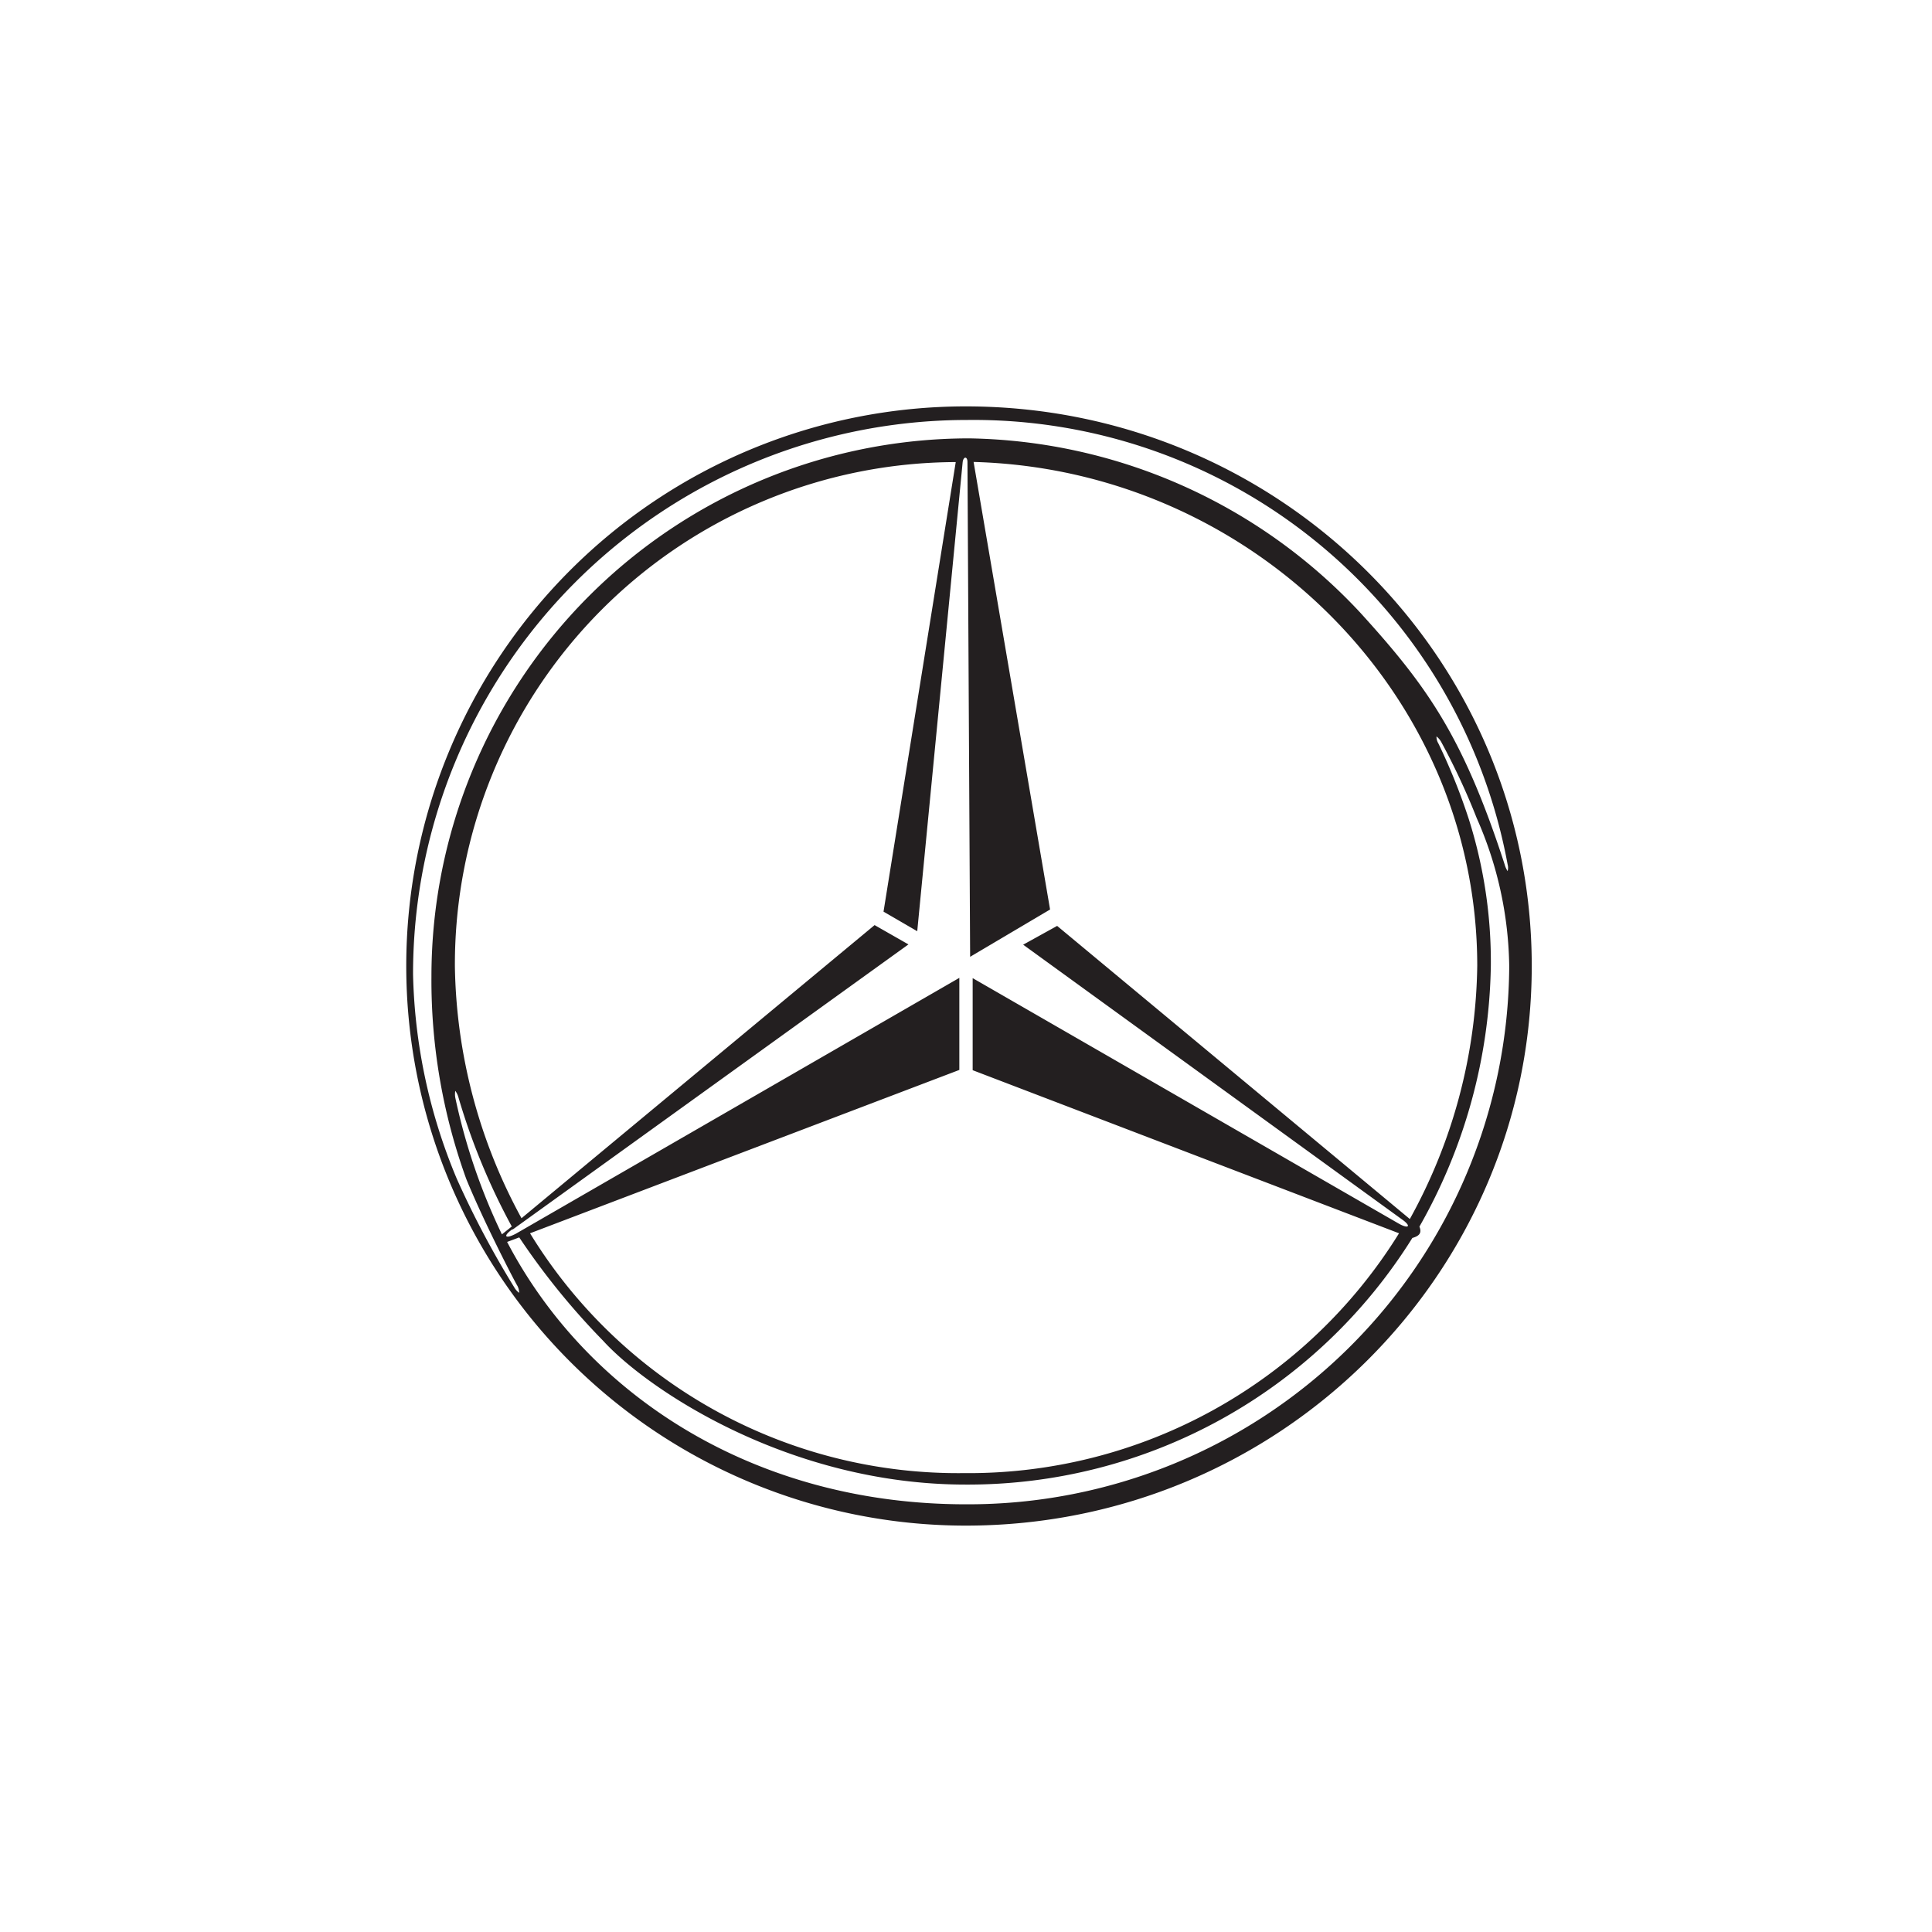 <svg xmlns="http://www.w3.org/2000/svg" viewBox="0 0 145 145"><defs><style>.cls-1{fill:#231f20;}.cls-2{fill:none;}</style></defs><g id="Layer_2" data-name="Layer 2"><g id="Layer_1-2" data-name="Layer 1"><path class="cls-1" d="M72.49,30.5a42,42,0,1,0,0,84c23.45,0,42.47-18.8,42.47-42s-19-42-42.47-42m0,82.4c-16,0-28.47-8.29-34.43-19.69l.91-.34a54,54,0,0,0,6.29,7.75c3.36,3.69,14,10.8,27.21,10.8A39.3,39.3,0,0,0,106,92.91c.54-.15.72-.39.53-.85a40.82,40.82,0,0,0,5.36-19.57,35.39,35.39,0,0,0-1.65-11,45.31,45.31,0,0,0-2.28-5.68,1,1,0,0,1-.15-.54,1.36,1.36,0,0,1,.38.46,51.64,51.64,0,0,1,2.64,5.67,28.34,28.34,0,0,1,2.44,11.12A40.6,40.6,0,0,1,72.49,112.9m-34-20.63L68.18,70.88l-2.54-1.45-26.5,22a40.66,40.66,0,0,1-5-18.91A37.72,37.72,0,0,1,71.73,34.68L66.31,68.42l2.53,1.47,3.41-35.21c.06-.44.36-.44.36,0l.2,37.13,6-3.55L73.07,34.67c20.67.56,37.8,17.22,37.8,37.82a40.3,40.3,0,0,1-5.06,19l-26.47-22L76.79,70.9l28.46,20.64c.69.49.47.71-.26.3L73,73.41v6.91l32,12.24a38,38,0,0,1-32.69,18,37.66,37.66,0,0,1-32.53-18L72,80.3V73.39L38.72,92.59c-.8.43-1,.19-.28-.32m-.77.37a45.35,45.35,0,0,1-3.5-10.26,1.45,1.45,0,0,1,0-.51,1.46,1.46,0,0,1,.24.5,49.31,49.31,0,0,0,4,9.68Zm75.48-27.26a1.74,1.74,0,0,1-.22-.49c-3.11-9.56-5.75-13.32-10.85-18.92A41,41,0,0,0,72.75,32.9,40.39,40.39,0,0,0,32.38,73.28,43.78,43.78,0,0,0,35,88.5c1.37,3.34,3.71,7.83,3.83,8a1.11,1.11,0,0,1,.13.53,1.39,1.39,0,0,1-.38-.44,70,70,0,0,1-4.31-8.15A41.92,41.92,0,0,1,31,73.13,41.58,41.58,0,0,1,72.57,31.52a40.76,40.76,0,0,1,40.58,33.36.94.94,0,0,1,0,.5"/><rect class="cls-2" width="145" height="145"/></g></g></svg>